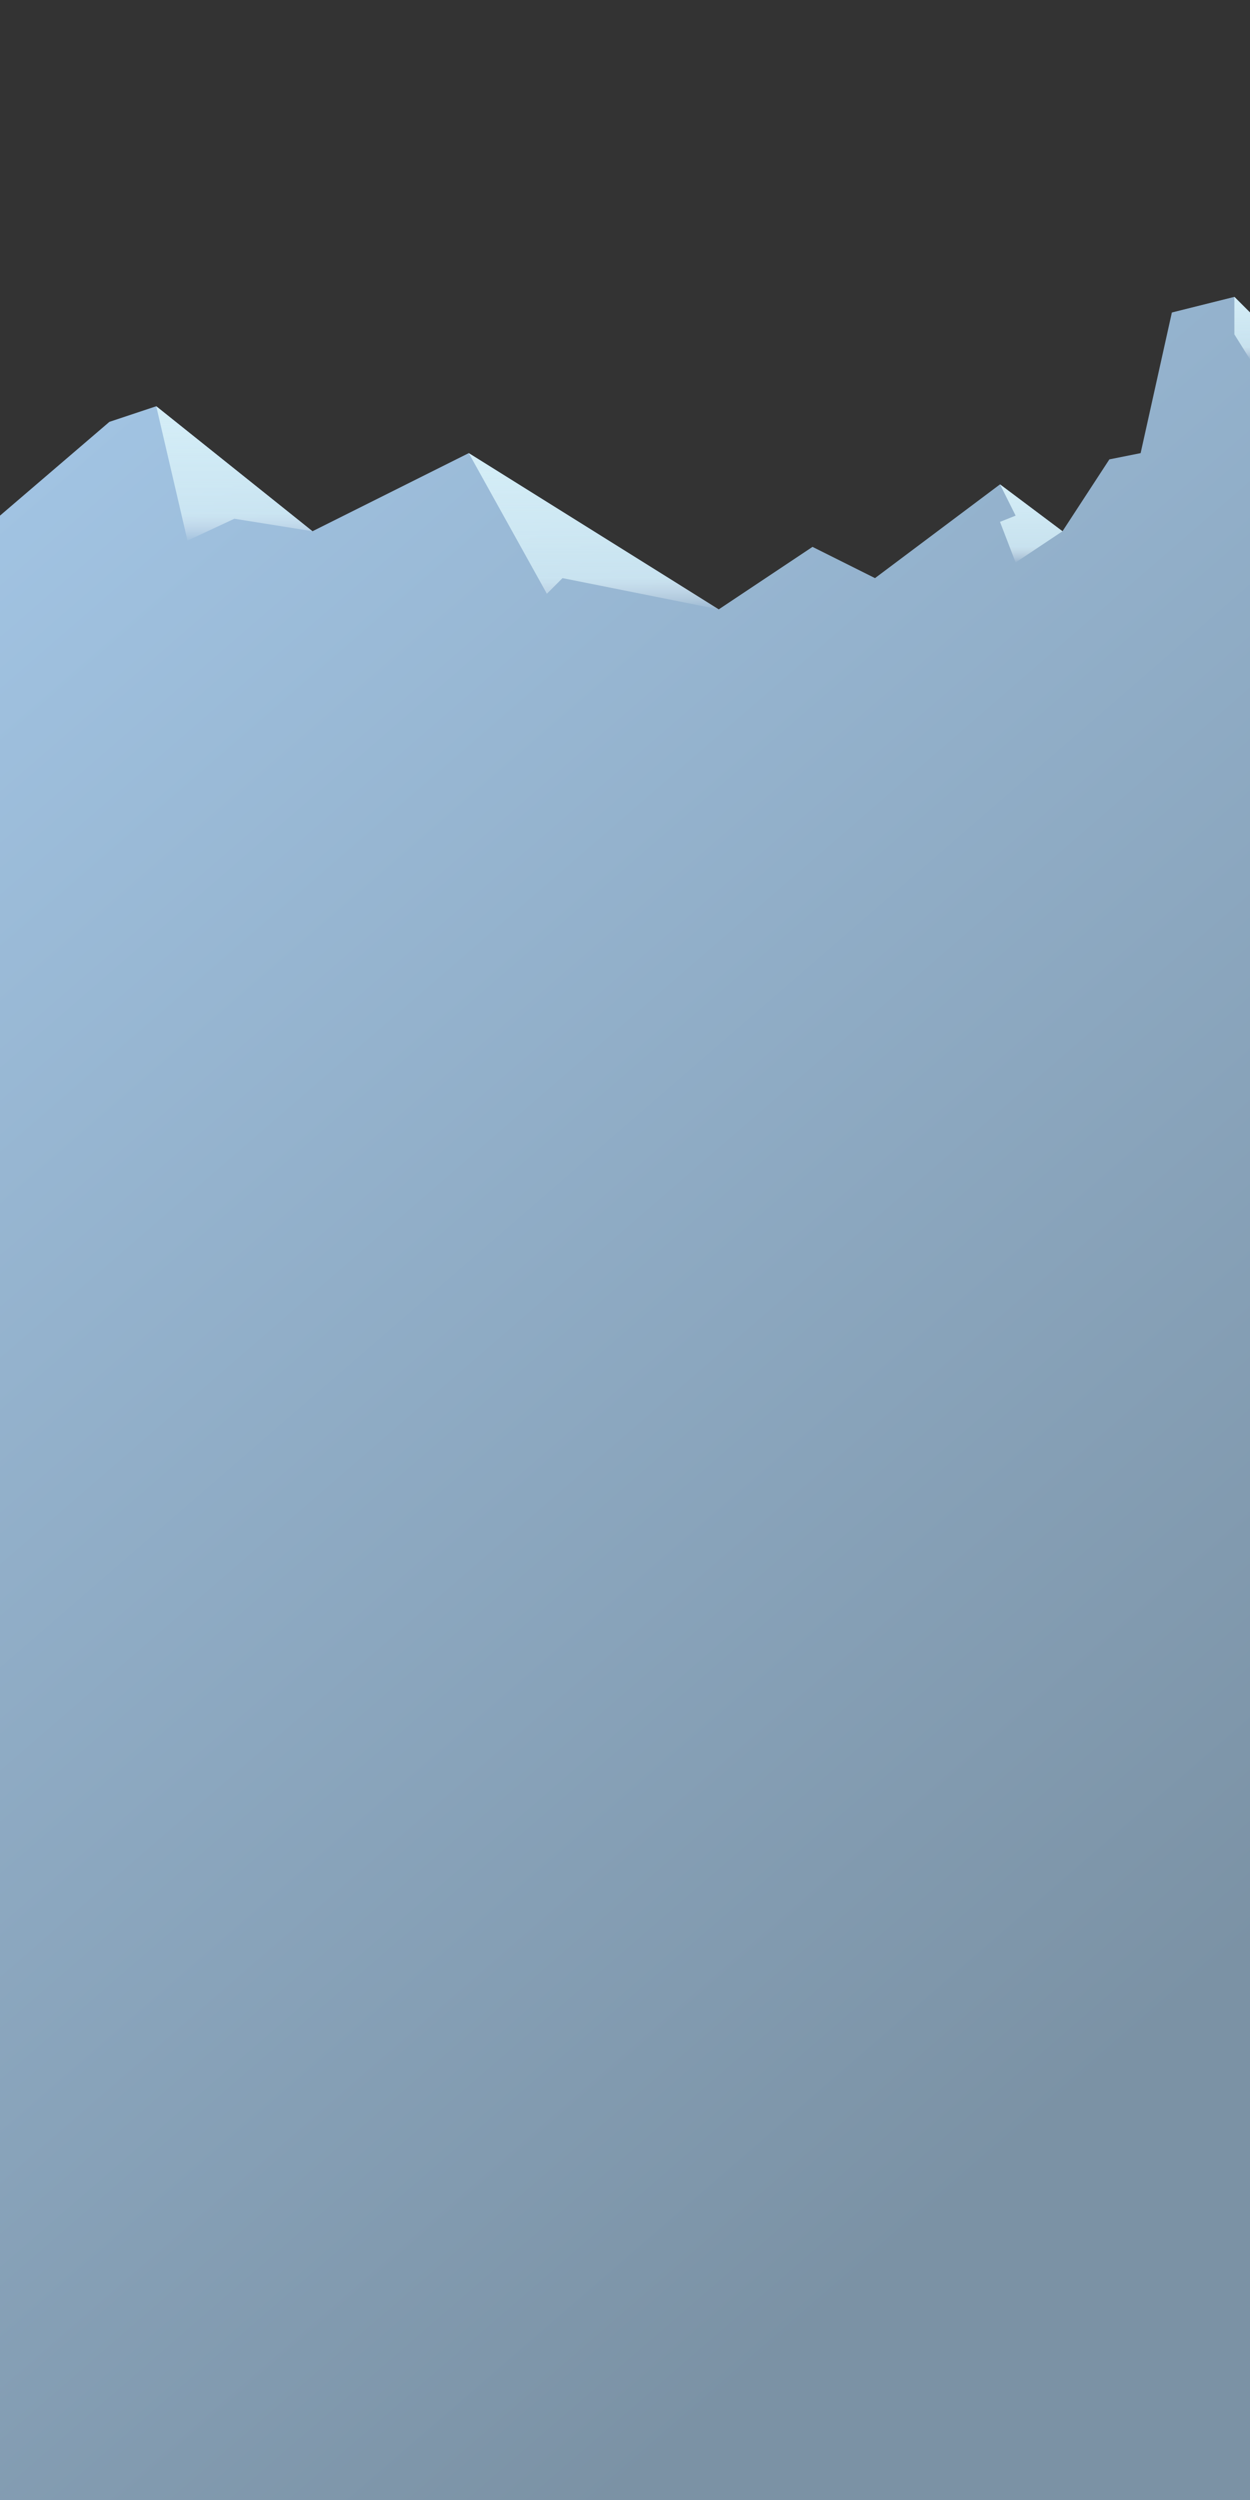 <svg xmlns="http://www.w3.org/2000/svg" width="400" height="800">
    <rect width="100%" height="100%" fill="#333333" stroke="none"/>
    <defs>
        <linearGradient id="mountainGradient" x1="0%" y1="0%" x2="50%" y2="100%">
            <stop offset="0%" style="stop-color: #A4C7E7" />
            <stop offset="100%" style="stop-color: #7B92A5" />
        </linearGradient>
        <linearGradient id="snowGradient" x1="0%" y1="0%" x2="0%" y2="100%">
            <stop offset="0%" style="stop-color: #d5eef7; stop-opacity: 1" />
            <stop offset="80%" style="stop-color: #d5eef7; stop-opacity: 0.8" />
            <stop offset="100%" style="stop-color: #ffffff; stop-opacity: 0.05" />
        </linearGradient>
    </defs>
    <polygon fill="url(#mountainGradient)" points="0,800 400,800 400,100 395,95 375,100 365,145 355,147 340,170 320,155 280,185 260,175 230,195 150,145 100,170 50,130 35,135 0,165" />
    <polygon fill="url(#snowGradient)" points="50,130 100,170 75,166 60,173" />
    <polygon fill="url(#snowGradient)" points="150,145 230,195 180,185 175,190" />
    <polygon fill="url(#snowGradient)" points="340,170 320,155 325,165 320,167 325,180" />
    <polygon fill="url(#snowGradient)" points="400,100 395,95 395,107 400,115" />
</svg>
